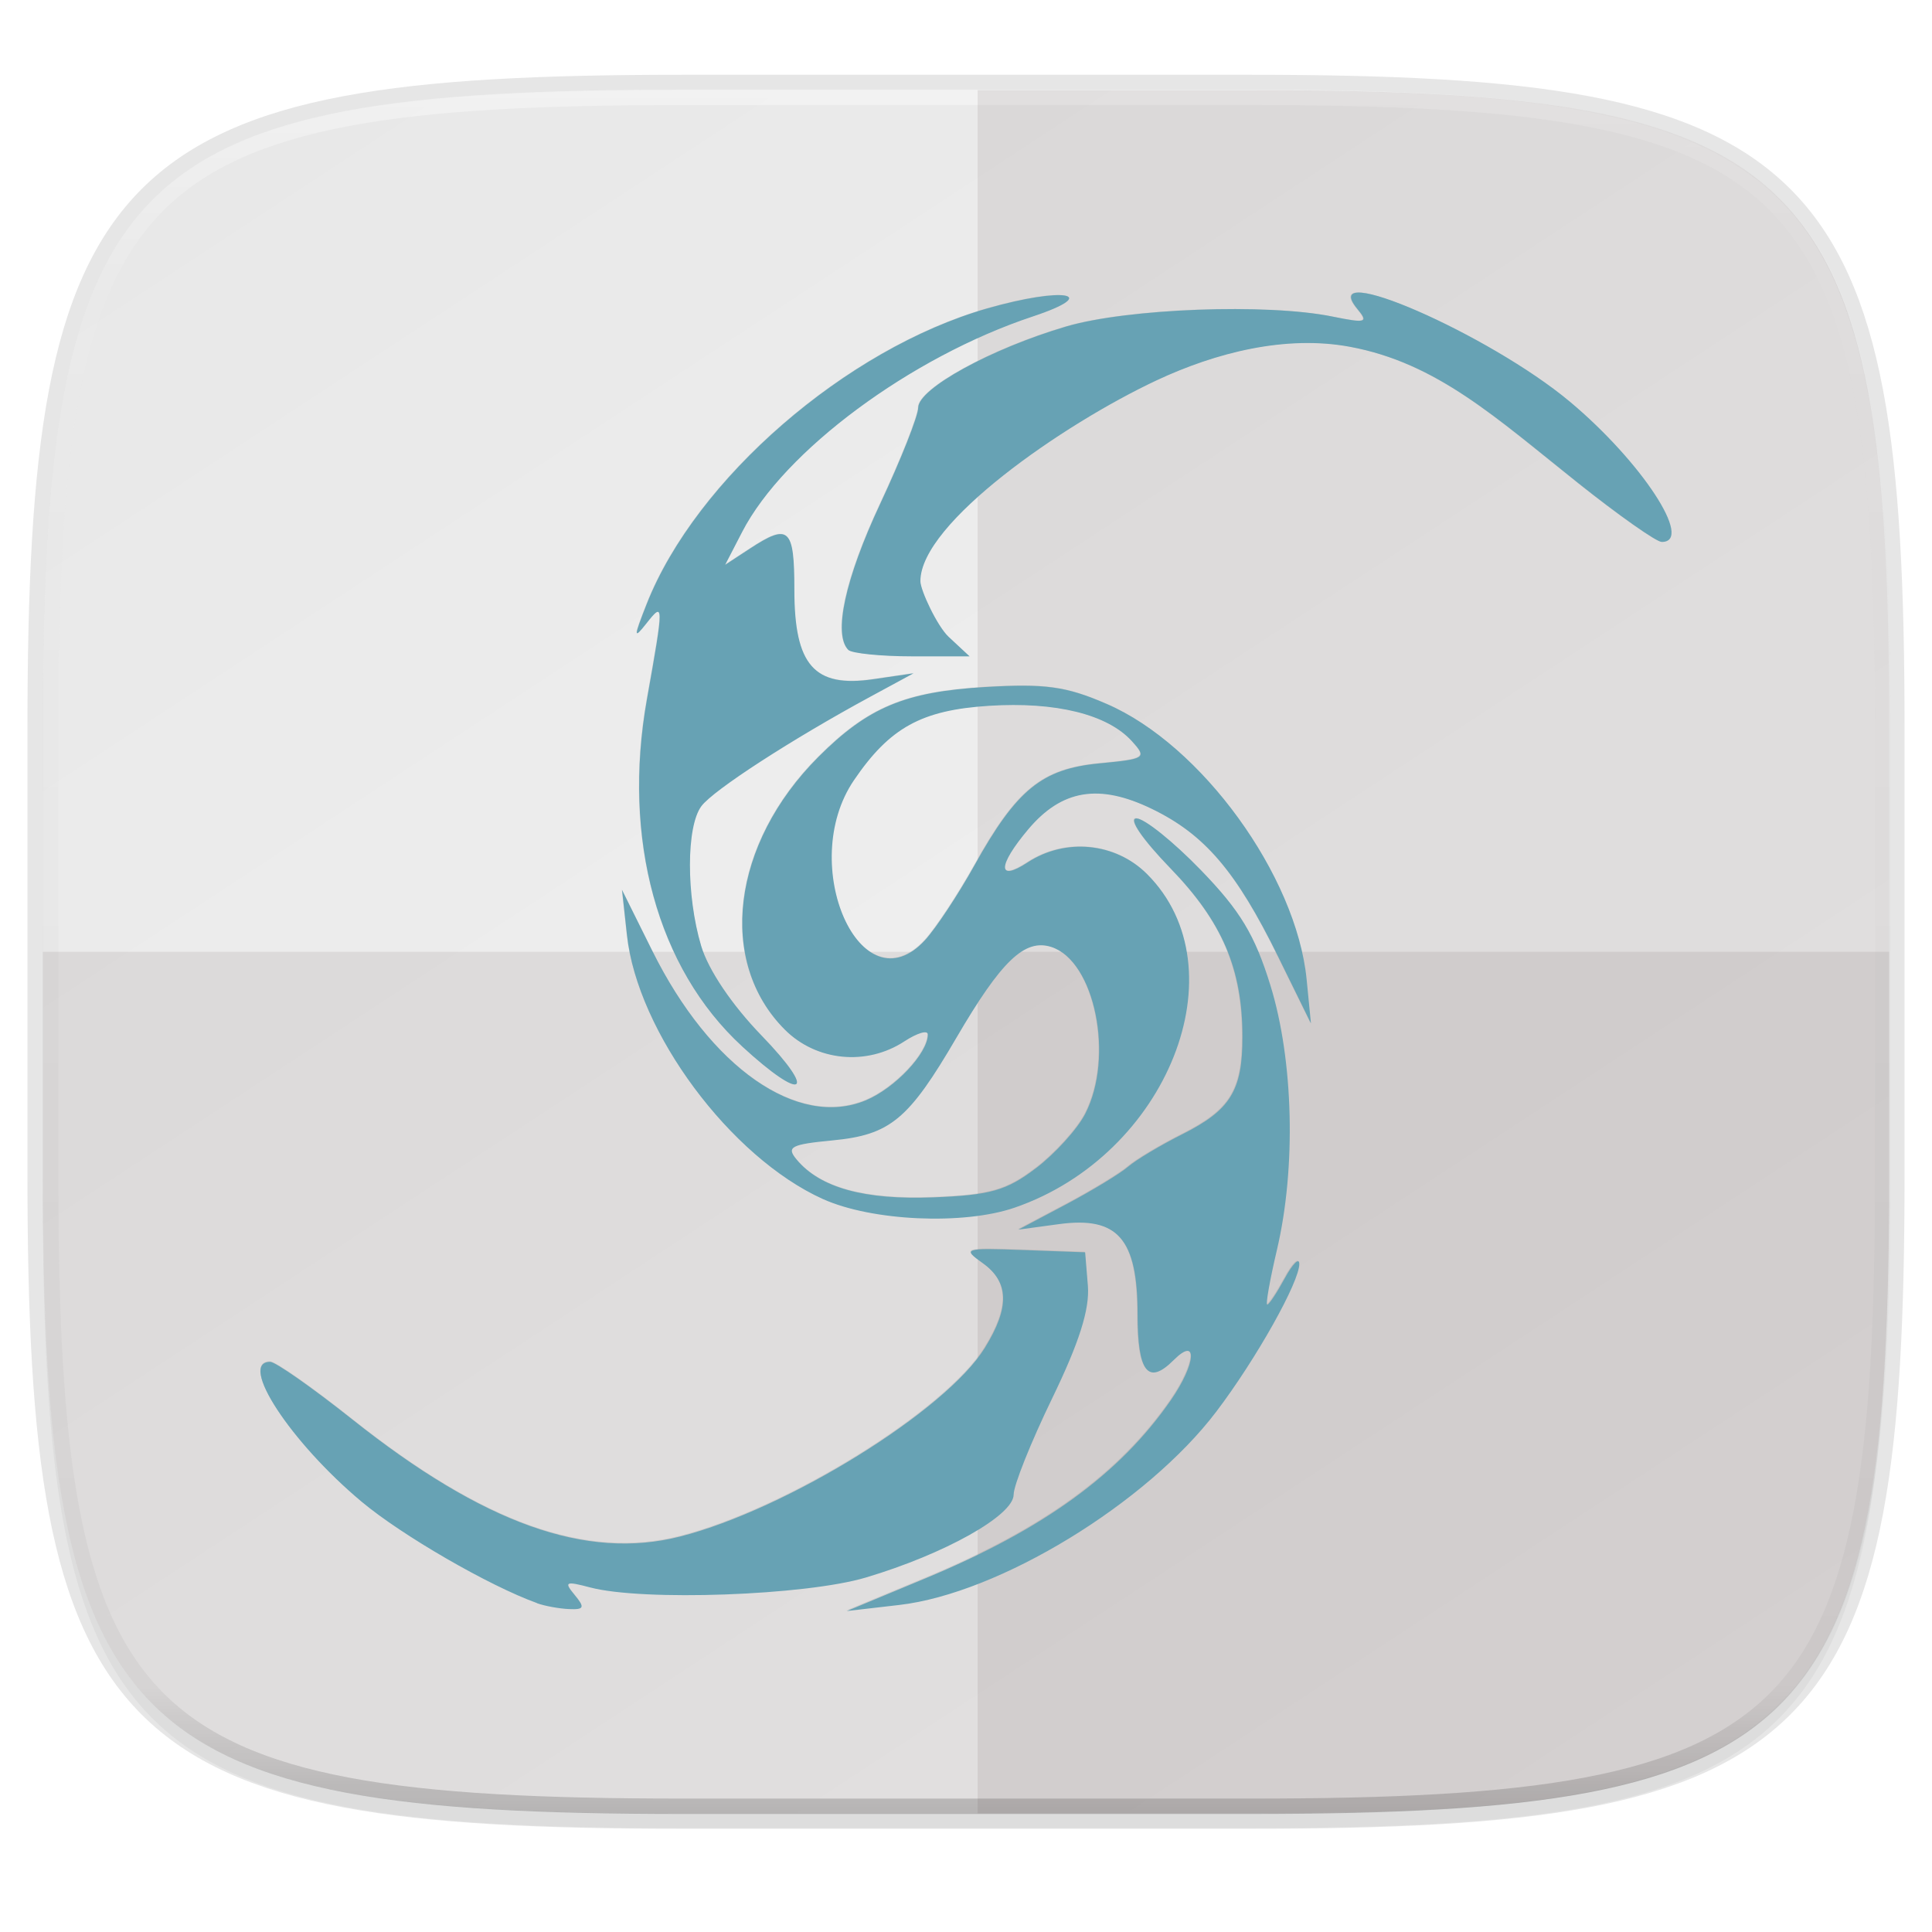 <?xml version="1.0" encoding="UTF-8" standalone="no"?>
<svg
   xmlns:dc="http://purl.org/dc/elements/1.1/"
   xmlns:cc="http://creativecommons.org/ns#"
   xmlns:rdf="http://www.w3.org/1999/02/22-rdf-syntax-ns#"
   xmlns:svg="http://www.w3.org/2000/svg"
   xmlns="http://www.w3.org/2000/svg"
   xmlns:xlink="http://www.w3.org/1999/xlink"
   xmlns:sodipodi="http://sodipodi.sourceforge.net/DTD/sodipodi-0.dtd"
   xmlns:inkscape="http://www.inkscape.org/namespaces/inkscape"
   viewBox="0 0 256 256"
   version="1.1"
   id="svg16"
   sodipodi:docname="application-gerris.svg"
   width="256"
   height="256"
   inkscape:version="0.92.2 2405546, 2018-03-11">
  <sodipodi:namedview
     pagecolor="#ffffff"
     bordercolor="#666666"
     borderopacity="1"
     objecttolerance="10"
     gridtolerance="10"
     guidetolerance="10"
     inkscape:pageopacity="0"
     inkscape:pageshadow="2"
     inkscape:window-width="1600"
     inkscape:window-height="826"
     id="namedview18"
     showgrid="false"
     inkscape:zoom="3.4586321"
     inkscape:cx="25.069134"
     inkscape:cy="127.84507"
     inkscape:window-x="0"
     inkscape:window-y="0"
     inkscape:window-maximized="1"
     inkscape:current-layer="g1526" />
  <defs
     id="defs3">
    <linearGradient
       inkscape:collect="always"
       id="linearGradient1556">
      <stop
         style="stop-color:#34fffa;stop-opacity:1"
         offset="0"
         id="stop1550" />
      <stop
         id="stop1552"
         offset="0.5"
         style="stop-color:#009bff;stop-opacity:1" />
      <stop
         style="stop-color:#0030ff;stop-opacity:1"
         offset="1"
         id="stop1554" />
    </linearGradient>
    <linearGradient
       inkscape:collect="always"
       id="linearGradient1505">
      <stop
         style="stop-color:#a50000;stop-opacity:1"
         offset="0"
         id="stop1501" />
      <stop
         id="stop1509"
         offset="0.391"
         style="stop-color:#ffb700;stop-opacity:1" />
      <stop
         style="stop-color:#feff28;stop-opacity:1"
         offset="1"
         id="stop1503" />
    </linearGradient>
    <path
       id="a"
       d="M 44.5,20 H 24 v 8.5 H 35.8 C 34.7,33.9 30.1,37 24,37 16.8,37 11,31.2 11,24 c 0,-7.2 5.8,-13 13,-13 3.1,0 5.9,1.1 8.1,2.9 L 38.5,7.5 C 34.6,4.1 29.6,2 24,2 11.8,2 2,11.8 2,24 c 0,12.2 9.8,22 22,22 11,0 21,-8 21,-22 0,-1.3 -0.2,-2.7 -0.5,-4 z"
       inkscape:connector-curvature="0" />
    <linearGradient
       inkscape:collect="always"
       xlink:href="#linearGradient1013"
       id="linearGradient1108"
       x1="296"
       y1="-212"
       x2="296"
       y2="236"
       gradientUnits="userSpaceOnUse" />
    <linearGradient
       id="linearGradient1013"
       inkscape:collect="always">
      <stop
         id="stop1005"
         offset="0"
         style="stop-color:#ffffff;stop-opacity:1;" />
      <stop
         style="stop-color:#ffffff;stop-opacity:0.098"
         offset="0.125"
         id="stop1007" />
      <stop
         style="stop-color:#000000;stop-opacity:0.098"
         offset="0.925"
         id="stop1009" />
      <stop
         id="stop1011"
         offset="1"
         style="stop-color:#000000;stop-opacity:0.498" />
    </linearGradient>
    <clipPath
       clipPathUnits="userSpaceOnUse"
       id="clipPath1082-3-361">
      <path
         sodipodi:nodetypes="sssssssss"
         inkscape:connector-curvature="0"
         id="path1084-6-29"
         d="M 361.938,-212 C 507.235,-212 528,-191.287 528,-46.125 V 70.125 C 528,215.286 507.235,236 361.938,236 H 214.062 C 68.765,236 48,215.286 48,70.125 V -46.125 C 48,-191.287 68.765,-212 214.062,-212 Z"
         style="display:inline;opacity:1;fill:#8c59d9;fill-opacity:1;stroke:none;stroke-width:2;stroke-linecap:round;stroke-linejoin:round;stroke-miterlimit:4;stroke-dasharray:none;stroke-dashoffset:0;stroke-opacity:1;enable-background:new" />
    </clipPath>
    <linearGradient
       gradientTransform="matrix(1.019,0,0,1.019,-26.944,-32.905)"
       inkscape:collect="always"
       xlink:href="#linearGradient4245"
       id="linearGradient1044"
       x1="88"
       y1="28"
       x2="256"
       y2="284"
       gradientUnits="userSpaceOnUse" />
    <linearGradient
       id="linearGradient4245"
       inkscape:collect="always">
      <stop
         id="stop4241"
         offset="0"
         style="stop-color:#e8e8e8;stop-opacity:1" />
      <stop
         id="stop4243"
         offset="1"
         style="stop-color:#f5f5f5;stop-opacity:1" />
    </linearGradient>
    <filter
       inkscape:collect="always"
       style="color-interpolation-filters:sRGB"
       id="filter4569"
       x="-0.012"
       width="1.023"
       y="-0.012"
       height="1.025">
      <feGaussianBlur
         inkscape:collect="always"
         stdDeviation="1.16"
         id="feGaussianBlur4571" />
    </filter>
    <filter
       inkscape:collect="always"
       style="color-interpolation-filters:sRGB"
       id="filter939"
       x="-0.023"
       width="1.046"
       y="-0.025"
       height="1.05">
      <feGaussianBlur
         inkscape:collect="always"
         stdDeviation="2.32"
         id="feGaussianBlur941" />
    </filter>
    <radialGradient
       inkscape:collect="always"
       xlink:href="#linearGradient1556"
       id="radialGradient1548"
       cx="-62.629"
       cy="121.214"
       fx="-62.629"
       fy="121.214"
       r="98.643"
       gradientTransform="matrix(0.833,0,0,0.821,-28.505,39.486)"
       gradientUnits="userSpaceOnUse" />
    <radialGradient
       inkscape:collect="always"
       xlink:href="#linearGradient1505"
       id="radialGradient1558"
       gradientUnits="userSpaceOnUse"
       gradientTransform="matrix(0.698,-1.019,0.269,0.185,-290.728,167.681)"
       cx="64.52"
       cy="173.219"
       fx="64.52"
       fy="173.219"
       r="48.176" />
    <filter
       inkscape:collect="always"
       style="color-interpolation-filters:sRGB"
       id="filter1520"
       x="-0.035"
       width="1.07"
       y="-0.037"
       height="1.075">
      <feGaussianBlur
         inkscape:collect="always"
         stdDeviation="2.539"
         id="feGaussianBlur1522" />
    </filter>
  </defs>
  <clipPath
     id="b">
    <use
       xlink:href="#a"
       overflow="visible"
       id="use5"
       style="overflow:visible"
       x="0"
       y="0"
       width="100%"
       height="100%" />
  </clipPath>
  <path
     style="display:inline;opacity:0.2;fill:#000000;fill-opacity:1;stroke:none;stroke-width:2;stroke-linecap:round;stroke-linejoin:round;stroke-miterlimit:4;stroke-dasharray:none;stroke-dashoffset:0;stroke-opacity:1;filter:url(#filter939);enable-background:new"
     d="m 162.537,5.568 c 72.649,0 83.031,10.357 83.031,82.938 v 58.125 c 0,72.581 -10.383,82.938 -83.031,82.938 H 88.599 C 15.951,229.568 5.568,219.211 5.568,146.631 V 88.506 c 0,-72.581 10.383,-82.938 83.031,-82.938 z"
     id="path937"
     inkscape:connector-curvature="0"
     sodipodi:nodetypes="sssssssss"
     transform="matrix(1.019,0,0,1.019,-7.2181772e-8,8.31)" />
  <path
     sodipodi:nodetypes="sssssssss"
     inkscape:connector-curvature="0"
     id="path4558"
     d="m 165.685,11.947 c 74.056,0 84.639,10.557 84.639,84.544 v 59.251 c 0,73.986 -10.584,84.544 -84.639,84.544 H 90.315 c -74.056,0 -84.639,-10.557 -84.639,-84.544 V 96.491 c 0,-73.987 10.584,-84.544 84.639,-84.544 z"
     style="display:inline;opacity:0.1;fill:none;fill-opacity:1;stroke:#000000;stroke-width:4.077;stroke-linecap:round;stroke-linejoin:round;stroke-miterlimit:4;stroke-dasharray:none;stroke-dashoffset:0;stroke-opacity:1;enable-background:new" />
  <path
     sodipodi:nodetypes="sssssssss"
     inkscape:connector-curvature="0"
     id="path4567"
     d="m 162.537,3.568 c 72.649,0 83.031,10.357 83.031,82.938 v 58.125 c 0,72.581 -10.383,82.938 -83.031,82.938 H 88.599 C 15.951,227.568 5.568,217.211 5.568,144.631 V 86.506 c 0,-72.581 10.383,-82.938 83.031,-82.938 z"
     style="display:inline;opacity:0.1;fill:#000000;fill-opacity:1;stroke:none;stroke-width:2;stroke-linecap:round;stroke-linejoin:round;stroke-miterlimit:4;stroke-dasharray:none;stroke-dashoffset:0;stroke-opacity:1;filter:url(#filter4569);enable-background:new"
     transform="matrix(1.019,0,0,1.019,-7.2181772e-8,8.31)" />
  <path
     style="display:inline;opacity:1;fill:url(#linearGradient1044);fill-opacity:1;stroke:none;stroke-width:2.039;stroke-linecap:round;stroke-linejoin:round;stroke-miterlimit:4;stroke-dasharray:none;stroke-dashoffset:0;stroke-opacity:1;enable-background:new"
     d="m 165.685,11.947 c 74.056,0 84.639,10.557 84.639,84.544 v 59.251 c 0,73.986 -10.584,84.544 -84.639,84.544 H 90.315 c -74.056,0 -84.639,-10.557 -84.639,-84.544 V 96.491 c 0,-73.987 10.584,-84.544 84.639,-84.544 z"
     id="rect877"
     inkscape:connector-curvature="0"
     sodipodi:nodetypes="sssssssss" />
  <path
     sodipodi:nodetypes="sssssssss"
     inkscape:connector-curvature="0"
     id="path1068"
     d="M 361.938,-212 C 507.235,-212 528,-191.287 528,-46.125 V 70.125 C 528,215.286 507.235,236 361.938,236 H 214.062 C 68.765,236 48,215.286 48,70.125 V -46.125 C 48,-191.287 68.765,-212 214.062,-212 Z"
     style="display:inline;opacity:0.4;fill:none;fill-opacity:1;stroke:url(#linearGradient1108);stroke-width:8;stroke-linecap:round;stroke-linejoin:round;stroke-miterlimit:4;stroke-dasharray:none;stroke-dashoffset:0;stroke-opacity:1;enable-background:new"
     clip-path="url(#clipPath1082-3-361)"
     transform="matrix(0.51,0,0,0.51,-18.789,120)" />
  <g
     transform="matrix(2.372,0,0,2.372,-20.737,115.421)"
     id="g983" />
  <path
     style="display:inline;opacity:0.1;fill:#463a3a;fill-opacity:1;stroke:none;stroke-width:2.026;stroke-linecap:round;stroke-linejoin:round;stroke-miterlimit:4;stroke-dasharray:none;stroke-dashoffset:0;stroke-opacity:1;enable-background:new"
     d="M 129.542,11.947 V 240.285 h 37.21 c 73.122,0 83.572,-10.557 83.572,-84.544 V 96.491 c 0,-73.987 -10.45,-84.544 -83.572,-84.544 z"
     id="path1099"
     inkscape:connector-curvature="0" />
  <path
     style="display:inline;opacity:0.1;fill:#463a3a;fill-opacity:1;stroke:none;stroke-width:2.039;stroke-linecap:round;stroke-linejoin:round;stroke-miterlimit:4;stroke-dasharray:none;stroke-dashoffset:0;stroke-opacity:1;enable-background:new"
     d="m 90.315,240.285 c -74.056,0 -84.639,-10.557 -84.639,-84.544 V 126.116 H 250.324 v 29.625 c 0,73.987 -10.584,84.544 -84.639,84.544 z"
     id="path1107"
     inkscape:connector-curvature="0" />
  <g
     id="g1526"
     transform="translate(-6.407,6.014)">
    <path
       transform="matrix(1.068,0,0,1.068,-2.355,-14.647)"
       style="opacity:0.3;fill:#000000;fill-opacity:1;stroke-width:1.182;filter:url(#filter1520)"
       d="m 74.794,206.887 c -5.917,-2.126 -16.754,-8.391 -21.746,-12.57 -8.839,-7.4 -15.342,-17.347 -11.342,-17.347 0.66,0 5.248,3.217 10.194,7.148 16.262,12.923 29.022,17.478 40.655,14.514 13.228,-3.369 32.962,-15.595 37.791,-23.409 3.095,-5.008 3.012,-8.156 -0.28,-10.499 -2.539,-1.809 -2.311,-1.88 5.025,-1.621 l 7.685,0.284 0.339,4.139 c 0.239,2.915 -1.071,7.046 -4.434,13.98 -2.625,5.413 -4.773,10.782 -4.773,11.931 0,2.575 -8.543,7.366 -18.326,10.28 -7.497,2.235 -27.668,2.958 -34.198,1.229 -3.049,-0.807 -3.277,-0.699 -1.924,0.931 1.299,1.564 1.195,1.833 -0.68,1.753 -1.217,-0.05 -3.012,-0.377 -3.987,-0.727 z m 48.16,-3.061 c 14.7,-6.116 24.097,-12.936 30.446,-22.098 3.138,-4.531 3.385,-8.005 0.354,-4.973 -3.172,3.17 -4.473,1.517 -4.473,-5.695 0,-9.352 -2.456,-12.16 -9.766,-11.166 l -5.013,0.68 5.912,-3.132 c 3.251,-1.724 6.71,-3.827 7.685,-4.668 0.975,-0.846 4.017,-2.665 6.759,-4.044 5.936,-2.986 7.429,-5.403 7.429,-12.038 0,-8.426 -2.489,-14.268 -8.91,-20.905 -3.518,-3.638 -5.269,-6.207 -4.23,-6.207 0.975,0 4.56,2.877 7.966,6.394 4.903,5.062 6.702,8.043 8.639,14.313 2.87,9.293 3.199,22.636 0.809,32.794 -0.88,3.742 -1.421,6.798 -1.201,6.798 0.219,0 1.191,-1.464 2.162,-3.25 0.97,-1.786 1.785,-2.613 1.811,-1.838 0.075,2.173 -5.327,11.807 -10.282,18.341 -8.646,11.402 -26.93,22.556 -39.331,23.992 l -6.501,0.751 z M 110.264,156.784 C 98.789,151.608 87.272,136.097 85.956,124.047 l -0.612,-5.601 3.782,7.61 c 7.178,14.443 18.012,22.006 26.464,18.474 3.608,-1.507 7.679,-5.833 7.679,-8.158 0,-0.581 -1.311,-0.189 -2.914,0.855 -4.684,3.071 -10.905,2.461 -14.816,-1.45 -8.41,-8.41 -6.609,-23.063 4.16,-33.831 6.16,-6.16 10.734,-8.074 20.716,-8.666 7.374,-0.425 9.975,-0.1 15.018,2.093 11.759,5.059 23.543,21.29 24.813,34.178 l 0.536,5.446 -4.067,-8.276 c -5.206,-10.595 -9.1,-15.15 -15.673,-18.331 -6.541,-3.165 -11.166,-2.395 -15.327,2.546 -3.805,4.521 -3.842,6.566 -0.075,4.096 4.684,-3.071 10.905,-2.461 14.816,1.451 11.73,11.73 2.555,34.832 -16.428,41.367 -6.34,2.183 -17.69,1.673 -23.766,-1.067 z m 26.418,-3.831 c 2.379,-1.814 5.123,-4.841 6.097,-6.726 3.642,-7.042 1.212,-18.99 -4.211,-20.711 -3.293,-1.044 -6.187,1.729 -11.752,11.255 -5.944,10.177 -8.204,12.05 -15.377,12.739 -5.161,0.496 -5.745,0.807 -4.446,2.372 2.908,3.506 8.409,5.025 16.977,4.691 7.07,-0.284 9.065,-0.841 12.711,-3.624 z m -13.752,-28.301 c 1.341,-1.465 4.09,-5.624 6.11,-9.246 5.257,-9.425 8.377,-11.971 15.516,-12.656 5.723,-0.548 5.905,-0.675 4.034,-2.74 -3.02,-3.335 -9.435,-4.928 -17.74,-4.398 -8.367,0.534 -12.303,2.702 -16.744,9.226 -7.121,10.463 0.896,28.468 8.823,19.816 z m -22.716,13.175 C 89.731,128.164 85.343,112.136 88.432,94.797 90.551,82.906 90.549,82.626 88.357,85.409 c -1.585,2.008 -1.579,1.706 0.05,-2.433 6.105,-15.475 24.756,-31.656 42.247,-36.651 9.496,-2.712 14.251,-1.861 5.62,1.006 -15.139,5.028 -30.846,16.675 -36.033,26.717 l -2.106,4.077 3.067,-2.008 c 4.843,-3.175 5.514,-2.556 5.514,5.085 0,9.381 2.462,12.183 9.766,11.113 l 5.013,-0.733 -5.32,2.882 c -9.745,5.277 -19.491,11.588 -20.986,13.589 -1.886,2.523 -1.899,11.075 -0.025,17.35 0.886,2.967 3.794,7.287 7.457,11.074 7.083,7.324 5.212,8.375 -2.407,1.351 z m 13.203,-49.137 c -1.914,-1.913 -0.411,-8.831 3.941,-18.129 2.587,-5.528 4.709,-10.896 4.716,-11.931 0.013,-2.362 9.038,-7.308 18.339,-10.053 7.6,-2.244 24.906,-2.891 33.034,-1.238 4.167,0.846 4.494,0.751 3.107,-0.921 -5.226,-6.298 16.332,3.099 26.347,11.484 8.883,7.437 15.401,17.388 11.391,17.388 -0.66,0 -5.316,-3.279 -10.345,-7.283 -10.23,-8.147 -17.526,-14.92 -28.347,-16.923 -7.972,-1.474 -16.622,0.728 -23.962,4.167 -11.603,5.439 -29.29,17.694 -29.29,24.9 0,1.125 2.088,5.591 3.511,6.918 l 2.588,2.409 h -7.12 c -3.916,0 -7.475,-0.378 -7.908,-0.789 z"
       id="path1510"
       inkscape:connector-curvature="0"
       sodipodi:nodetypes="cssccccccccscscccsscsscsssssssssscccscscscscssssscscccscssccccsccsccssscssscscsssscssscsscscccscsscsssaasscsc" />
    <path
       sodipodi:nodetypes="cssccccccccscscccsscsscsssssssssscccscscscscssssscscccscssccccsccsccssscssscscsssscssscsscscccscsscsssaasscsc"
       inkscape:connector-curvature="0"
       id="path1451-3"
       d="M 77.558,206.402 C 71.236,204.131 59.658,197.437 54.324,192.971 44.88,185.065 37.932,174.437 42.206,174.437 c 0.705,0 5.607,3.438 10.892,7.637 17.375,13.807 31.009,18.674 43.437,15.507 14.133,-3.599 35.219,-16.662 40.378,-25.011 3.307,-5.351 3.218,-8.715 -0.299,-11.217 -2.713,-1.933 -2.469,-2.009 5.369,-1.731 l 8.211,0.303 0.362,4.422 c 0.255,3.114 -1.145,7.528 -4.737,14.937 -2.805,5.784 -5.099,11.52 -5.099,12.748 0,2.751 -9.127,7.87 -19.581,10.984 -8.01,2.388 -29.562,3.16 -36.539,1.313 -3.258,-0.863 -3.501,-0.747 -2.056,0.995 1.388,1.671 1.277,1.959 -0.727,1.873 -1.301,-0.053 -3.218,-0.403 -4.26,-0.777 z m 51.457,-3.271 c 15.707,-6.534 25.746,-13.821 32.531,-23.611 3.353,-4.841 3.617,-8.553 0.378,-5.313 -3.389,3.387 -4.779,1.62 -4.779,-6.085 0,-9.992 -2.624,-12.993 -10.435,-11.931 l -5.356,0.727 6.316,-3.347 c 3.474,-1.843 7.169,-4.089 8.211,-4.987 1.042,-0.904 4.292,-2.847 7.222,-4.321 6.342,-3.19 7.938,-5.773 7.938,-12.862 0,-9.003 -2.66,-15.244 -9.519,-22.337 -3.759,-3.887 -5.63,-6.632 -4.519,-6.632 1.042,0 4.873,3.074 8.512,6.832 5.239,5.409 7.161,8.594 9.23,15.292 3.067,9.929 3.418,24.185 0.864,35.038 -0.94,3.998 -1.518,7.264 -1.283,7.264 0.234,0 1.273,-1.565 2.31,-3.473 1.036,-1.908 1.907,-2.791 1.935,-1.964 0.08,2.322 -5.692,12.615 -10.985,19.597 -9.238,12.183 -28.773,24.1 -42.023,25.634 l -6.946,0.803 z M 115.456,152.87 C 103.196,147.339 90.891,130.767 89.484,117.891 l -0.654,-5.984 4.041,8.131 c 7.669,15.431 19.245,23.512 28.275,19.739 3.854,-1.61 8.205,-6.232 8.205,-8.717 0,-0.621 -1.401,-0.202 -3.114,0.914 -5.005,3.281 -11.651,2.63 -15.83,-1.55 -8.986,-8.986 -7.061,-24.641 4.445,-36.147 6.582,-6.582 11.469,-8.626 22.134,-9.259 7.879,-0.454 10.658,-0.107 16.046,2.236 12.564,5.405 25.155,22.748 26.511,36.518 l 0.573,5.819 -4.345,-8.843 c -5.562,-11.32 -9.723,-16.187 -16.745,-19.586 -6.988,-3.382 -11.93,-2.559 -16.376,2.721 -4.066,4.831 -4.105,7.015 -0.08,4.376 5.005,-3.281 11.651,-2.63 15.83,1.55 12.533,12.533 2.73,37.216 -17.553,44.199 -6.774,2.332 -18.901,1.787 -25.392,-1.141 z m 28.226,-4.094 c 2.542,-1.938 5.473,-5.173 6.515,-7.187 3.891,-7.524 1.296,-20.29 -4.499,-22.129 -3.518,-1.115 -6.61,1.847 -12.556,12.025 -6.351,10.874 -8.766,12.875 -16.429,13.611 -5.514,0.53 -6.139,0.863 -4.751,2.534 3.107,3.745 8.985,5.369 18.139,5.012 7.554,-0.303 9.686,-0.899 13.581,-3.872 z m -14.693,-30.238 c 1.432,-1.565 4.37,-6.009 6.529,-9.879 5.617,-10.07 8.951,-12.79 16.578,-13.522 6.114,-0.585 6.309,-0.721 4.31,-2.928 -3.226,-3.564 -10.081,-5.265 -18.954,-4.699 -8.94,0.57 -13.145,2.887 -17.89,9.858 -7.608,11.179 0.958,30.417 9.427,21.173 z M 104.718,132.614 C 93.518,122.29 88.829,105.165 92.13,86.64 94.394,73.935 94.392,73.636 92.05,76.608 c -1.694,2.145 -1.687,1.822 0.053,-2.6 6.523,-16.535 26.451,-33.822 45.139,-39.159 10.146,-2.897 15.227,-1.989 6.005,1.075 -16.175,5.372 -32.957,17.816 -38.499,28.546 l -2.251,4.356 3.276,-2.145 c 5.174,-3.392 5.892,-2.731 5.892,5.433 0,10.023 2.631,13.017 10.435,11.874 l 5.356,-0.783 -5.685,3.079 c -10.412,5.639 -20.825,12.381 -22.423,14.52 -2.015,2.695 -2.028,11.834 -0.027,18.538 0.947,3.17 4.053,7.785 7.967,11.832 7.568,7.826 5.569,8.948 -2.572,1.444 z m 14.107,-52.501 c -2.045,-2.044 -0.439,-9.435 4.211,-19.37 2.764,-5.906 5.032,-11.642 5.039,-12.748 0.014,-2.524 9.657,-7.808 19.594,-10.741 8.12,-2.398 26.611,-3.089 35.295,-1.322 4.452,0.904 4.802,0.803 3.319,-0.984 -5.584,-6.729 17.45,3.311 28.15,12.27 9.491,7.946 16.456,18.578 12.17,18.578 -0.705,0 -5.679,-3.503 -11.054,-7.781 -10.931,-8.705 -18.726,-15.941 -30.288,-18.081 -8.517,-1.575 -17.759,0.777 -25.603,4.452 -12.397,5.811 -31.294,18.906 -31.294,26.604 0,1.202 2.231,5.974 3.751,7.391 l 2.765,2.574 h -7.607 c -4.184,0 -7.986,-0.403 -8.449,-0.843 z"
       style="fill:#67a2b4;fill-opacity:1;stroke-width:1.263" />
  </g>
</svg>
